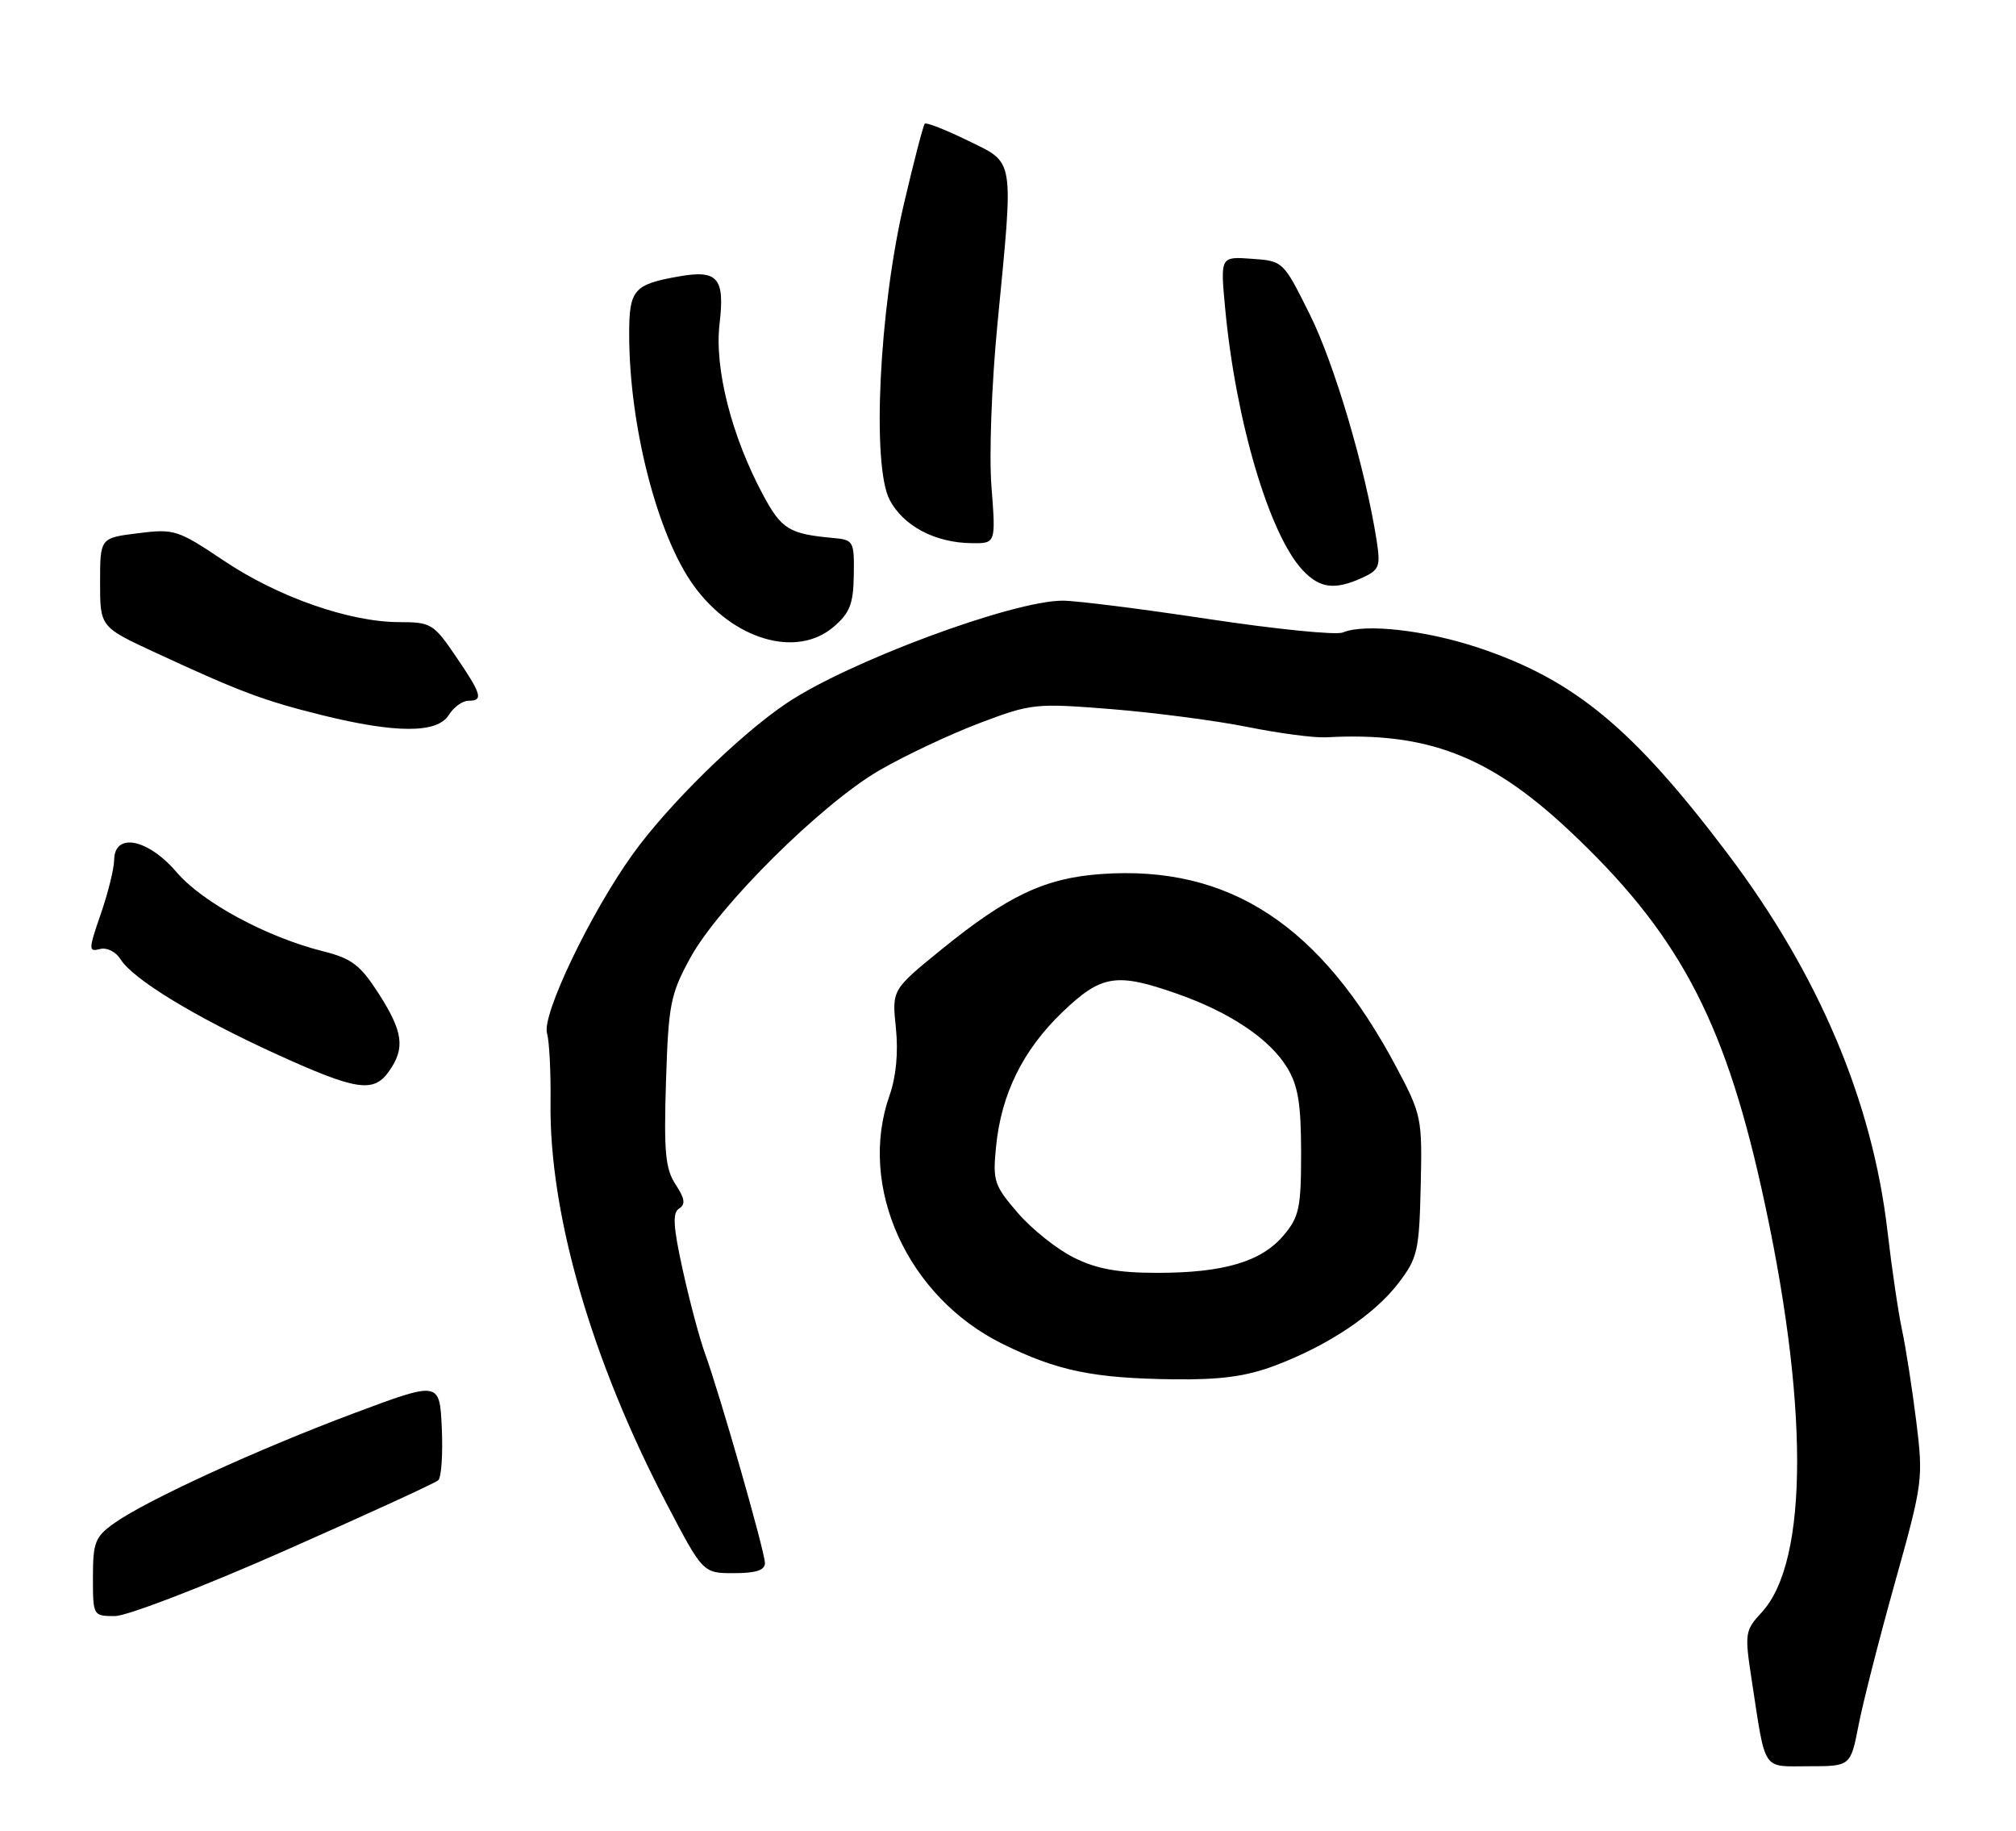 <?xml version="1.0" encoding="UTF-8" standalone="no"?>
<!DOCTYPE svg PUBLIC "-//W3C//DTD SVG 1.1//EN" "http://www.w3.org/Graphics/SVG/1.1/DTD/svg11.dtd" >
<svg xmlns="http://www.w3.org/2000/svg" xmlns:xlink="http://www.w3.org/1999/xlink" version="1.1" viewBox="0 0 282 256">
 <g >
 <path fill="currentColor"
d=" M 259.98 241.25 C 260.59 238.09 262.89 229.09 265.08 221.27 C 268.97 207.37 269.04 206.83 268.05 198.77 C 267.48 194.22 266.59 188.47 266.06 186.00 C 265.53 183.53 264.62 177.33 264.03 172.24 C 261.93 154.02 254.39 136.22 241.63 119.34 C 228.40 101.83 220.19 95.05 206.83 90.59 C 199.43 88.12 190.90 87.16 187.83 88.45 C 186.91 88.84 178.49 87.99 169.12 86.58 C 159.75 85.16 150.54 84.00 148.65 84.00 C 141.64 84.00 118.64 92.54 110.00 98.36 C 103.40 102.80 93.39 112.63 88.46 119.52 C 82.55 127.77 75.76 141.97 76.52 144.50 C 76.84 145.60 77.06 149.92 77.01 154.10 C 76.79 169.63 82.72 190.15 93.20 210.20 C 98.33 220.00 98.33 220.00 102.66 220.00 C 105.73 220.00 107.00 219.59 107.00 218.59 C 107.00 217.01 100.68 194.93 98.59 189.20 C 97.85 187.16 96.46 181.96 95.51 177.63 C 94.16 171.53 94.05 169.59 94.99 169.01 C 95.92 168.43 95.80 167.62 94.50 165.64 C 93.07 163.45 92.85 161.11 93.16 151.26 C 93.50 140.47 93.78 139.05 96.52 134.02 C 100.48 126.73 114.89 112.44 123.00 107.73 C 126.58 105.66 132.88 102.69 137.00 101.13 C 144.29 98.37 144.80 98.32 155.50 99.17 C 161.55 99.66 170.10 100.78 174.50 101.66 C 178.90 102.55 183.85 103.20 185.50 103.11 C 199.56 102.33 208.28 105.66 219.38 116.03 C 234.56 130.24 241.05 142.25 246.36 166.02 C 253.04 195.88 253.06 218.32 246.42 225.49 C 244.09 228.01 244.03 228.41 245.01 234.81 C 247.03 247.98 246.39 247.00 253.01 247.00 C 258.86 247.00 258.86 247.00 259.98 241.25 Z  M 39.82 216.86 C 51.19 211.84 60.86 207.41 61.30 207.01 C 61.74 206.62 61.96 203.34 61.80 199.72 C 61.50 193.15 61.50 193.15 49.50 197.64 C 36.05 202.67 20.48 209.81 15.98 213.01 C 13.30 214.92 13.00 215.68 13.00 220.57 C 13.00 225.96 13.02 226.00 16.07 226.00 C 17.76 226.00 28.42 221.90 39.82 216.86 Z  M 178.26 191.00 C 185.72 188.21 192.23 183.87 195.62 179.43 C 198.29 175.94 198.52 174.94 198.73 165.87 C 198.95 156.37 198.85 155.89 195.38 149.34 C 184.78 129.36 171.94 120.95 154.02 122.23 C 146.13 122.80 140.96 125.25 131.63 132.83 C 124.76 138.42 124.76 138.42 125.32 143.77 C 125.67 147.20 125.35 150.58 124.43 153.19 C 119.92 165.98 126.94 181.40 140.28 187.96 C 147.90 191.71 152.93 192.75 164.21 192.89 C 170.68 192.97 174.30 192.49 178.26 191.00 Z  M 54.44 149.78 C 56.70 146.56 56.38 144.27 52.97 138.95 C 50.40 134.95 49.21 134.04 45.22 133.04 C 37.30 131.05 28.34 126.22 24.71 121.98 C 20.70 117.29 16.02 116.36 15.97 120.25 C 15.95 121.49 15.11 124.90 14.09 127.83 C 12.37 132.81 12.37 133.14 13.97 132.72 C 14.95 132.46 16.20 133.09 16.87 134.16 C 18.60 136.94 27.33 142.25 38.60 147.39 C 49.90 152.53 52.26 152.89 54.44 149.78 Z  M 62.77 100.00 C 63.45 98.90 64.69 98.00 65.51 98.00 C 67.65 98.00 67.40 97.13 63.75 91.77 C 60.66 87.23 60.28 87.00 55.86 87.00 C 48.91 87.00 38.90 83.50 31.33 78.42 C 24.86 74.09 24.39 73.93 19.30 74.57 C 14.00 75.23 14.00 75.23 14.00 81.46 C 14.00 87.68 14.00 87.68 21.75 91.27 C 33.56 96.74 36.86 97.98 45.00 100.00 C 55.37 102.57 61.16 102.57 62.77 100.00 Z  M 116.62 87.65 C 118.88 85.71 119.37 84.45 119.43 80.40 C 119.50 75.66 119.40 75.49 116.50 75.23 C 110.40 74.67 109.32 74.01 106.77 69.27 C 102.35 61.07 99.92 51.56 100.65 45.30 C 101.41 38.87 100.41 37.70 95.00 38.65 C 88.63 39.77 88.00 40.50 88.01 46.79 C 88.02 59.57 91.96 74.89 97.04 81.90 C 102.54 89.49 111.44 92.10 116.62 87.65 Z  M 190.55 80.80 C 192.95 79.70 193.13 79.23 192.56 75.55 C 190.99 65.53 186.65 50.87 183.23 44.00 C 179.50 36.51 179.50 36.50 175.10 36.19 C 170.70 35.87 170.70 35.87 171.37 43.06 C 172.84 58.84 177.55 74.76 182.22 79.74 C 184.62 82.29 186.70 82.55 190.55 80.80 Z  M 138.69 68.10 C 138.34 63.65 138.71 53.72 139.52 45.35 C 141.81 21.69 142.01 22.91 135.38 19.66 C 132.29 18.15 129.58 17.08 129.36 17.30 C 129.14 17.52 127.82 22.61 126.42 28.60 C 122.98 43.32 121.93 65.04 124.43 69.87 C 126.33 73.54 130.78 75.90 135.90 75.96 C 139.30 76.00 139.30 76.00 138.69 68.10 Z  M 150.23 175.88 C 147.88 174.72 144.35 171.91 142.39 169.64 C 139.05 165.78 138.85 165.16 139.33 160.33 C 140.06 152.98 143.09 146.84 148.59 141.56 C 154.08 136.30 156.14 135.98 164.71 138.99 C 172.07 141.58 177.60 145.29 180.04 149.29 C 181.58 151.82 181.99 154.33 182.00 161.17 C 182.00 168.91 181.74 170.16 179.56 172.75 C 176.45 176.44 171.20 178.00 161.88 178.00 C 156.38 178.00 153.41 177.46 150.23 175.88 Z "/>
</g>
</svg>